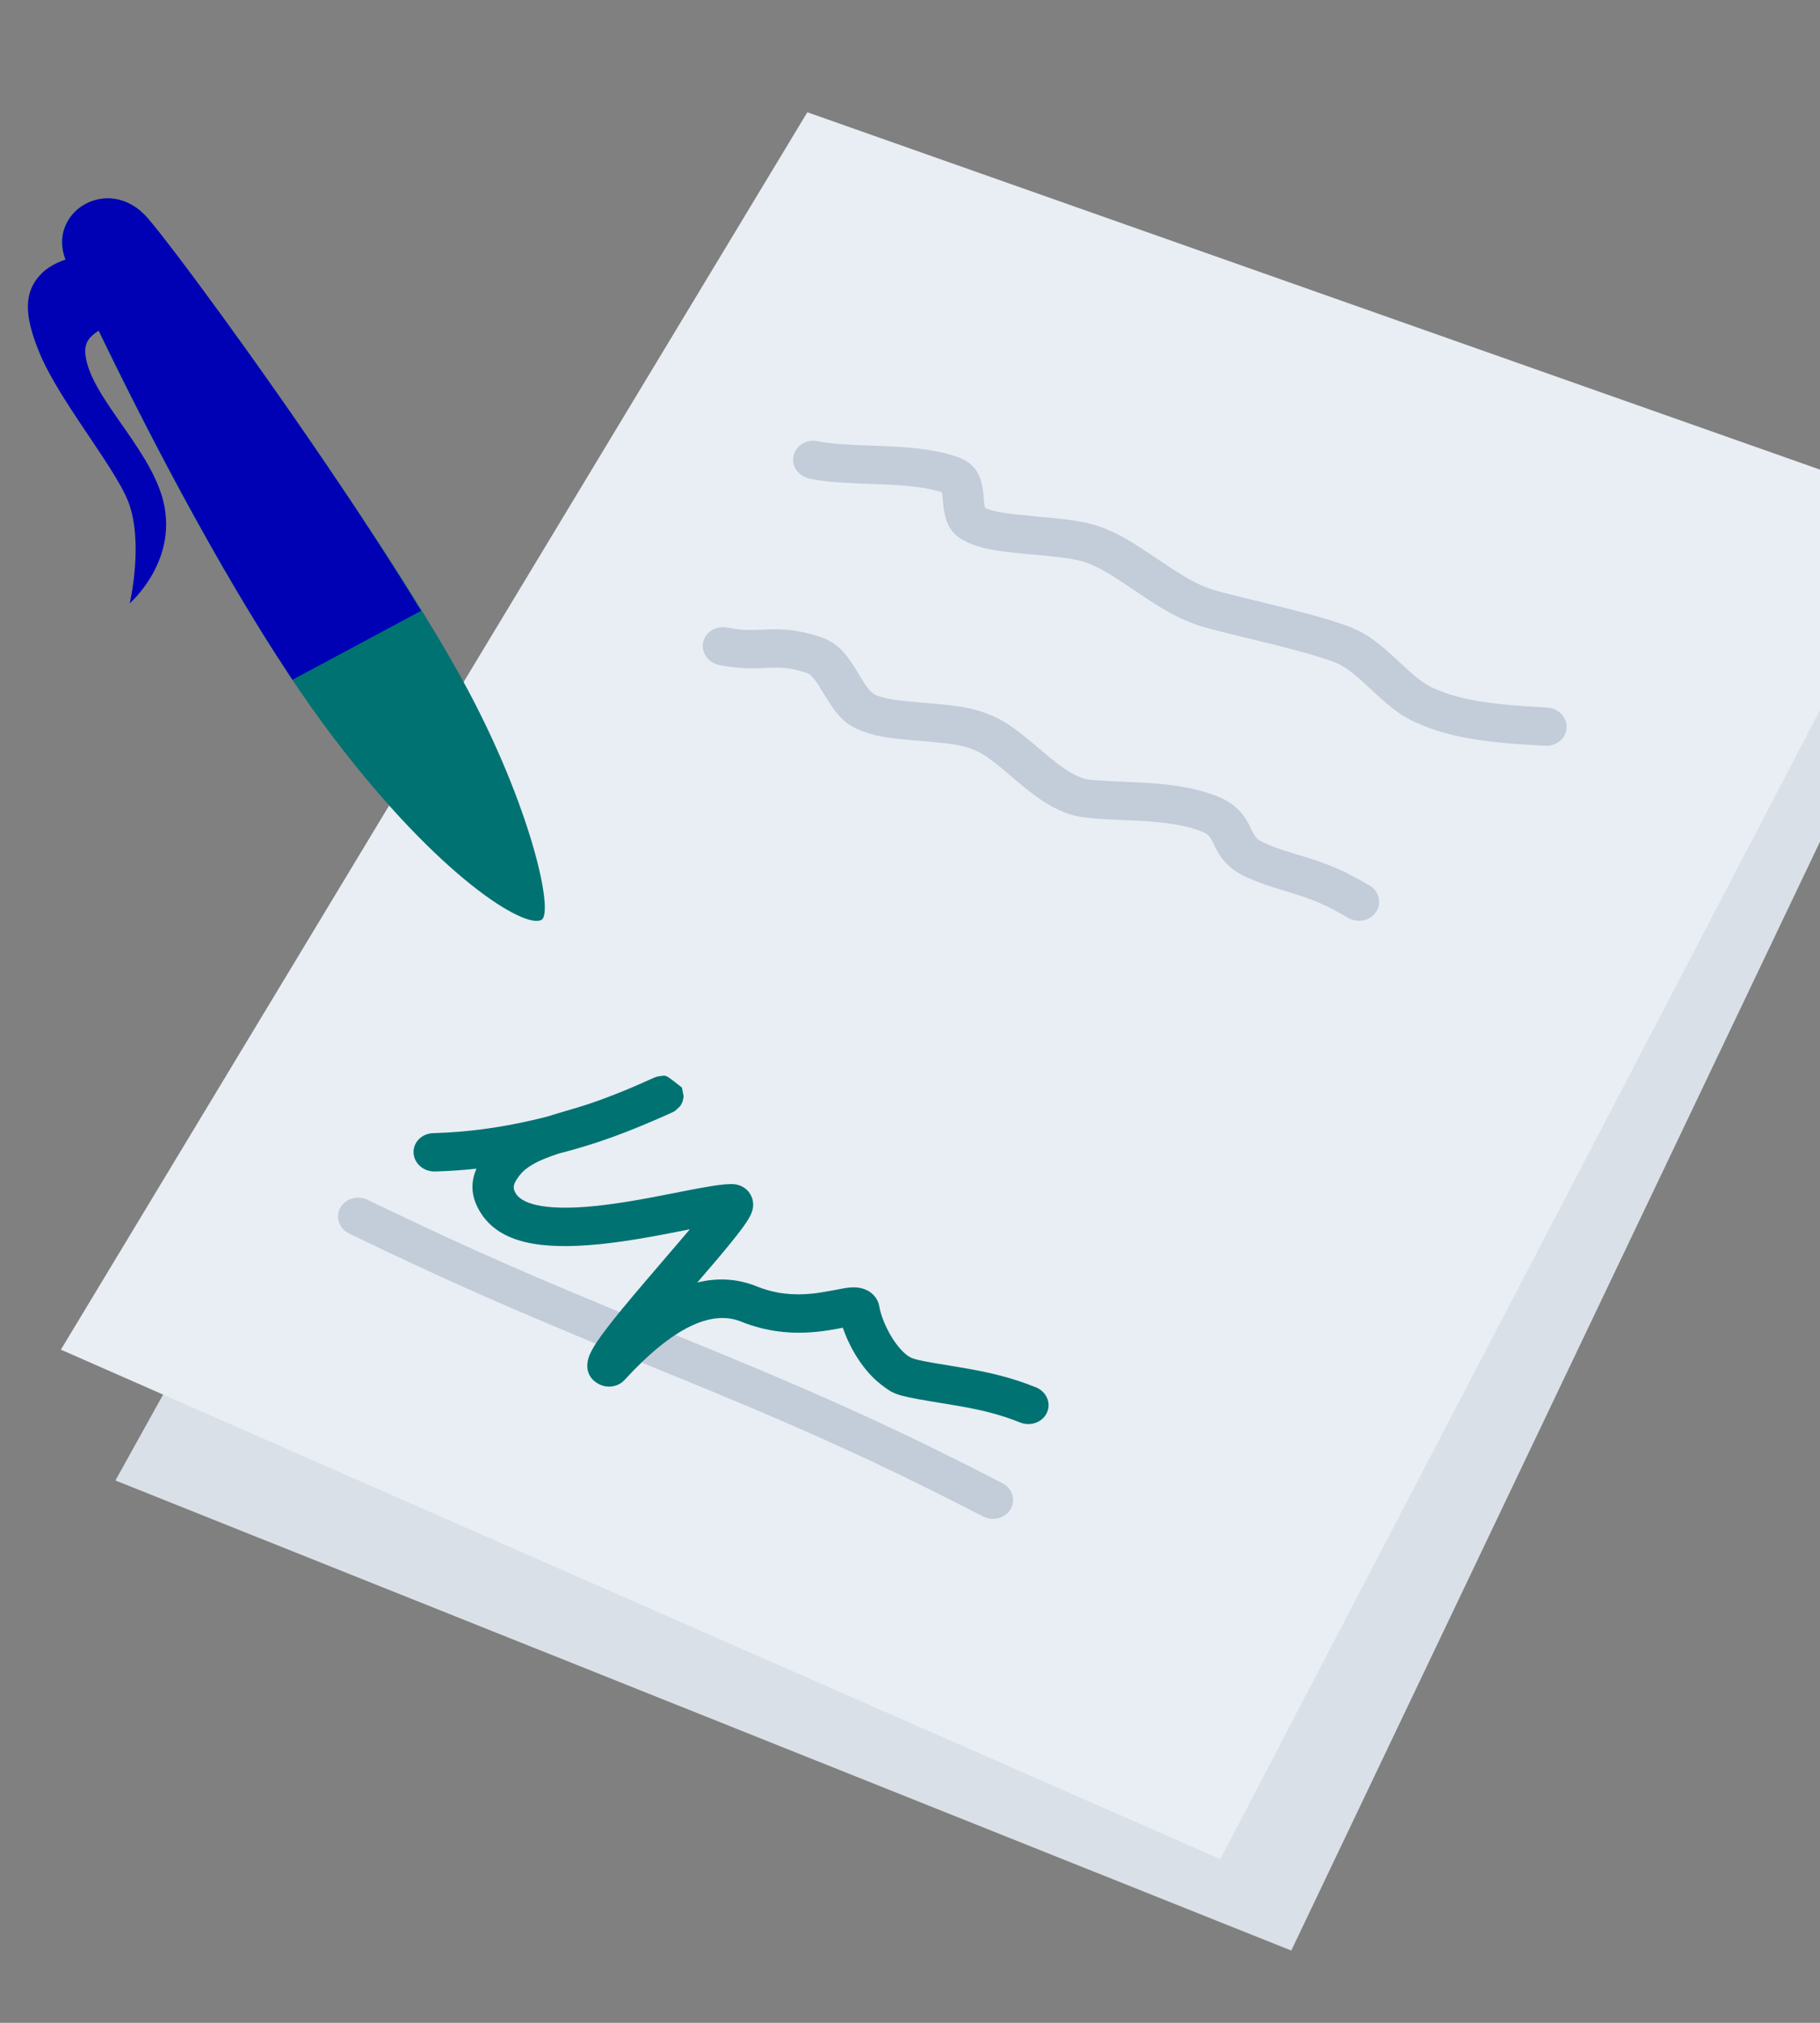 <svg width="207" height="230" viewBox="0 0 207 230" fill="none" xmlns="http://www.w3.org/2000/svg">
<rect x="0" y="0" width="207" height="230" fill="#808080" stroke="none"/>
<mask id="mask0_755_18313" style="mask-type:luminance" maskUnits="userSpaceOnUse" x="0" y="0" width="230" height="230">
<path d="M230 0H0V230H230V0Z" fill="white"/>
</mask>
<g mask="url(#mask0_755_18313)">
<path fill-rule="evenodd" clip-rule="evenodd" d="M92.868 24.734L221.504 65.291L146.864 221.782L13.127 168.334L92.868 24.734Z" fill="#D9E0E8"/>
<path fill-rule="evenodd" clip-rule="evenodd" d="M91.823 12.764L219.05 57.649L138.794 211.393L6.924 153.459L91.823 12.764Z" fill="#E8EEF4"/>
<path fill-rule="evenodd" clip-rule="evenodd" d="M41.822 136.427L44.498 137.714C54.063 142.284 61.181 145.374 73.127 150.279L80.501 153.297L82.834 154.258C94.66 159.154 103.074 162.989 114.01 168.64C115.141 169.225 115.561 170.544 114.949 171.587C114.336 172.629 112.923 173.001 111.793 172.417L109.732 171.358C99.907 166.342 91.939 162.74 80.984 158.205L71.287 154.229C58.175 148.847 50.812 145.622 39.722 140.262C38.574 139.707 38.114 138.399 38.694 137.34C39.249 136.327 40.555 135.909 41.672 136.36L41.822 136.427Z" fill="#C3CCD9"/>
<path fill-rule="evenodd" clip-rule="evenodd" d="M75.298 122.331L75.438 122.312C75.726 122.282 75.893 122.361 76.763 123.034L77.561 123.657L77.756 124.669L77.65 125.201L77.549 125.443L77.451 125.621L77.361 125.754L77.32 125.809L76.767 126.315C76.697 126.373 76.681 126.376 76.651 126.382L76.486 126.467L76.214 126.595C75.947 126.719 75.558 126.892 75.125 127.079L74.292 127.437L73.047 127.961C70.12 129.185 67.323 130.17 64.012 131.04L63.626 131.138L63.467 131.191C61.167 131.944 59.881 132.648 59.103 133.629L58.995 133.771C58.346 134.667 58.274 135.077 58.682 135.722C59.552 137.099 62.653 137.638 67.7 137.125C69.077 136.984 70.558 136.773 72.221 136.489L72.853 136.379C73.317 136.297 73.784 136.211 74.283 136.117L78.7 135.258L79.717 135.067C81.294 134.78 82.3 134.644 83.115 134.63C84.929 134.597 85.885 136.072 85.618 137.426C85.535 137.849 85.363 138.214 85.097 138.653C84.821 139.107 84.413 139.675 83.859 140.384L83.049 141.401C82.698 141.835 82.358 142.247 81.868 142.828L79.309 145.824L79.492 145.781C81.651 145.281 83.749 145.396 85.785 146.154L86.062 146.261C88.156 147.103 90.207 147.314 92.44 147.08L92.861 147.031C93.685 146.926 96.139 146.455 95.963 146.485C96.625 146.374 97.108 146.337 97.634 146.41C98.81 146.573 99.801 147.341 100.011 148.556C100.291 150.176 101.522 152.694 102.96 153.925L103.149 154.078C103.781 154.563 104.132 154.641 109.104 155.456C112.535 156.018 115.087 156.642 117.82 157.74C119.01 158.218 119.574 159.502 119.079 160.607C118.584 161.712 117.217 162.22 116.027 161.74C113.848 160.864 111.761 160.332 108.971 159.851L105.528 159.279C101.808 158.644 101.564 158.463 100.217 157.43C98.282 155.947 96.776 153.501 95.961 151.246L95.862 150.963L95.515 151.031C94.797 151.169 94.197 151.27 93.559 151.351C90.53 151.737 87.65 151.527 84.71 150.432L84.269 150.261C80.924 148.917 76.526 150.911 71.026 156.911C70.319 157.682 69.126 157.883 68.157 157.394C66.94 156.78 66.652 155.711 66.856 154.707C66.94 154.296 67.108 153.9 67.355 153.452C67.671 152.878 68.147 152.177 68.791 151.32L69.012 151.029C70.047 149.673 71.339 148.109 73.373 145.725L78.093 140.207L78.459 139.772L76.93 140.072L75.263 140.393C74.878 140.465 74.511 140.533 74.149 140.598L73.788 140.663C71.754 141.023 69.959 141.287 68.273 141.459C61.492 142.149 56.847 141.341 54.67 137.897C53.598 136.202 53.498 134.621 54.114 133.066L54.193 132.878L53.915 132.909C52.735 133.031 51.55 133.117 50.362 133.168L49.471 133.198C48.182 133.233 47.093 132.285 47.037 131.082C46.982 129.879 47.981 128.875 49.269 128.841C53.084 128.739 56.878 128.219 60.619 127.352C60.95 127.275 61.276 127.198 61.596 127.119L62.2 126.966L63.179 126.668L65.832 125.88L66.432 125.693C66.624 125.631 66.808 125.571 66.988 125.512C68.072 125.151 69.296 124.694 70.546 124.191L71.625 123.75L72.568 123.343L74.318 122.568L74.498 122.494C74.544 122.476 74.582 122.462 74.631 122.447L74.801 122.397C74.87 122.381 74.969 122.37 75.298 122.331Z" fill="#007272"/>
<path fill-rule="evenodd" clip-rule="evenodd" d="M97.338 76.103L97.987 77.174C98.711 78.343 99.124 78.812 99.593 79.027L99.677 79.062C100.693 79.459 101.842 79.639 104.549 79.868L105.727 79.964C108.844 80.22 110.557 80.484 112.251 81.133C114 81.804 115.172 82.588 117.368 84.424L119.034 85.83C120.681 87.202 121.638 87.858 122.742 88.326L123.089 88.465C123.556 88.637 123.983 88.695 126.259 88.811L128.992 88.941C131.432 89.054 133.198 89.218 134.933 89.547C135.944 89.739 136.886 89.983 137.766 90.287C140.18 91.123 141.258 92.156 142.172 93.985L142.338 94.33C142.777 95.252 142.991 95.491 143.964 95.913C144.887 96.314 145.615 96.574 146.833 96.948L147.615 97.184C150.932 98.177 152.748 98.905 155.758 100.679C156.854 101.326 157.194 102.672 156.517 103.686C155.841 104.7 154.403 104.997 153.307 104.35C150.841 102.896 149.394 102.289 146.758 101.483L145.394 101.069C144.029 100.65 143.16 100.34 142.046 99.855C139.992 98.964 139.035 97.966 138.201 96.3L138.028 95.942C137.565 94.967 137.376 94.774 136.199 94.366C135.56 94.146 134.851 93.963 134.066 93.814C132.718 93.557 131.274 93.414 129.295 93.312L126.09 93.17C125.583 93.145 125.16 93.12 124.757 93.088C123.2 92.967 122.068 92.771 121.116 92.389C119.286 91.654 117.992 90.77 115.757 88.894L114.359 87.712C112.538 86.187 111.646 85.584 110.532 85.157C109.479 84.753 108.165 84.539 105.756 84.332L103.767 84.167C100.827 83.91 99.477 83.679 97.93 83.075C96.192 82.397 95.282 81.443 94.023 79.419L93.464 78.497C92.644 77.135 92.204 76.65 91.738 76.502C90.107 75.984 89.159 75.867 87.627 75.916L86.503 75.965C84.84 76.031 83.534 75.957 81.81 75.613C80.546 75.362 79.726 74.205 79.977 73.029C80.228 71.853 81.456 71.104 82.72 71.356C83.872 71.585 84.729 71.653 85.816 71.628L86.603 71.599L86.998 71.581C89.28 71.479 90.815 71.631 93.181 72.382C95.042 72.972 96.056 74.025 97.338 76.103ZM111.862 56.335L111.944 57.276C111.988 57.695 112.023 57.755 112.121 57.799L112.147 57.809C113.209 58.224 114.516 58.421 117.727 58.71L119.229 58.846C122.248 59.133 123.871 59.41 125.462 60.02L125.868 60.18C127.462 60.831 128.764 61.619 131.406 63.398L132.849 64.367L133.523 64.808C134.823 65.645 135.834 66.21 136.804 66.623L137.353 66.843C137.959 67.072 138.603 67.257 140.654 67.768L146.191 69.13C146.437 69.192 146.675 69.252 146.91 69.311L147.925 69.574C149.895 70.09 151.505 70.562 152.898 71.044C155.032 71.783 156.379 72.715 158.578 74.734L159.417 75.515C161.12 77.112 162.02 77.806 163.188 78.314C166.194 79.62 169.652 80.127 175.94 80.444C177.228 80.509 178.23 81.535 178.179 82.735C178.129 83.936 177.044 84.856 175.756 84.791L174.575 84.728C168.431 84.374 164.775 83.779 161.269 82.256C159.541 81.505 158.344 80.613 156.454 78.863L155.914 78.358C153.801 76.373 152.81 75.635 151.331 75.123L150.681 74.905C149.45 74.503 147.997 74.091 146.232 73.636L145.042 73.334L138.807 71.798C137.313 71.422 136.634 71.229 136.055 71.025L135.827 70.942C135.715 70.9 135.602 70.856 135.484 70.809L135.254 70.718C133.776 70.124 132.386 69.345 130.577 68.163L127.911 66.379C126.01 65.119 125.01 64.546 123.896 64.103L123.743 64.043C122.652 63.625 121.227 63.398 118.409 63.139L116.543 62.97C113.361 62.669 111.95 62.427 110.4 61.822C108.161 60.948 107.494 59.585 107.267 57.254L107.206 56.557C107.18 56.288 107.155 56.117 107.128 56.004L107.118 55.961L106.842 55.878C105.714 55.553 104.389 55.343 102.738 55.209L102.279 55.175C101.513 55.121 100.779 55.085 99.61 55.041L97.772 54.971C94.911 54.852 93.689 54.739 92.086 54.419C90.823 54.168 90.002 53.011 90.253 51.835C90.504 50.659 91.733 49.91 92.996 50.162L93.453 50.248C94.463 50.424 95.481 50.512 97.4 50.599L100.645 50.727C101.381 50.759 101.957 50.791 102.562 50.833C104.946 51 106.856 51.3 108.588 51.85C110.948 52.598 111.631 53.949 111.862 56.335Z" fill="#C3CCD9"/>
<path fill-rule="evenodd" clip-rule="evenodd" d="M61.593 104.585C59.771 105.662 50.092 99.909 37.838 83.752C24.527 66.217 10.379 36.122 7.576 29.884C5.005 24.201 12.364 19.66 16.808 24.848C21.227 29.984 42.187 58.874 51.796 75.873C60.119 90.515 63.096 103.707 61.593 104.585Z" fill="#007272"/>
<path fill-rule="evenodd" clip-rule="evenodd" d="M4.471 40.07C5.364 42.256 6.923 44.781 8.569 47.28L9.231 48.278C11.444 51.594 13.678 54.779 14.562 56.974C16.392 61.607 14.755 68.594 14.755 68.594C14.755 68.594 20.567 63.596 18.421 56.429C16.646 50.548 10.308 45.03 9.723 40.401C9.525 38.853 10.288 38.215 11.233 37.594C16.034 47.554 24.42 63.999 33.058 76.975C33.119 77.072 33.273 77.287 33.273 77.287L47.903 69.444C47.903 69.444 47.756 69.226 47.686 69.123C45.701 65.871 43.499 62.423 41.206 58.938L40.48 57.836C40.115 57.285 39.748 56.733 39.38 56.181L38.642 55.079C29.521 41.485 19.742 28.234 16.819 24.822C12.475 19.743 5.337 23.999 7.465 29.513C6.389 29.859 5.41 30.422 4.754 31.071C2.626 33.197 2.758 35.893 4.471 40.07Z" fill="#0000B5"/>
</g>
</svg>
